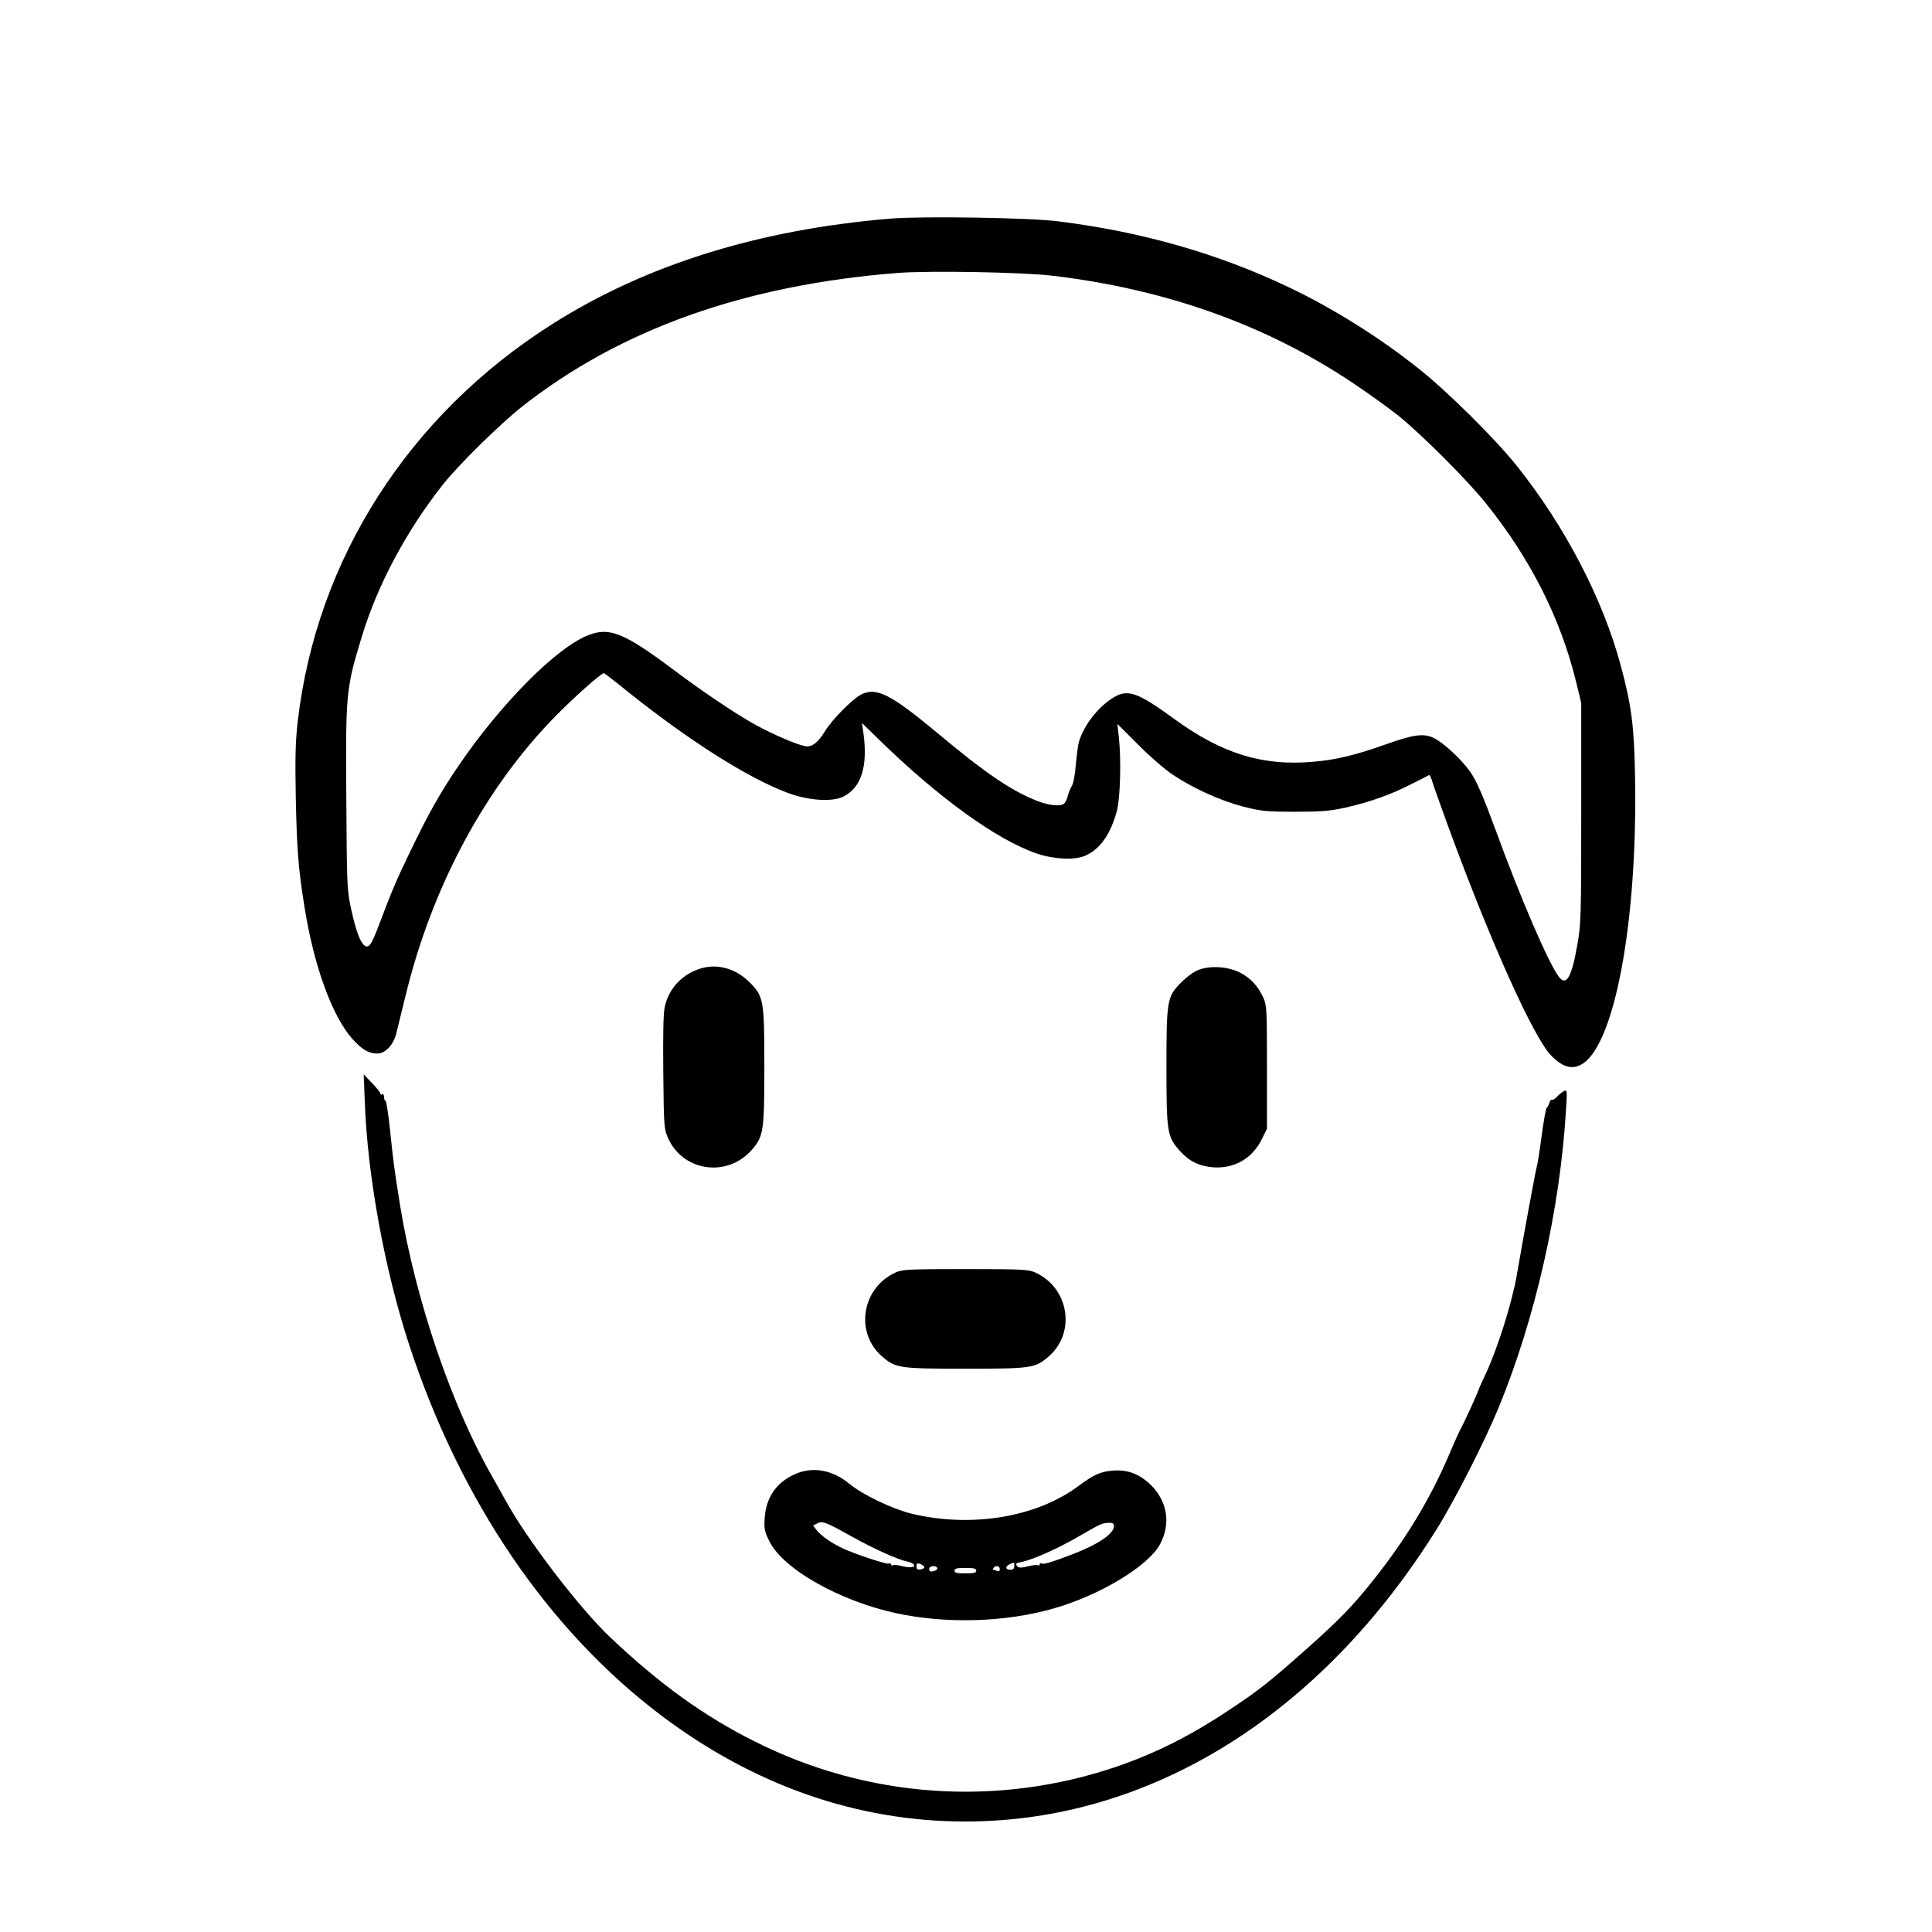 <?xml version="1.0" standalone="no"?>
<!DOCTYPE svg PUBLIC "-//W3C//DTD SVG 20010904//EN"
 "http://www.w3.org/TR/2001/REC-SVG-20010904/DTD/svg10.dtd">
<svg version="1.0" xmlns="http://www.w3.org/2000/svg"
 width="2048pt" height="2048pt" viewBox="0 0 2048 2048"
 preserveAspectRatio="xMidYMid meet">
<g transform="translate(0,2048) scale(0.192,-0.192)"
fill="#000000" stroke="none">
<path d="M4920 9460 c-729 -60 -1355 -255 -1873 -584 -790 -501 -1299 -1296
-1403 -2191 -13 -111 -15 -198 -11 -420 6 -291 14 -394 48 -605 52 -327 153
-605 266 -731 53 -58 89 -79 136 -79 44 0 89 47 105 111 6 24 29 120 52 212
147 603 441 1149 833 1546 100 101 246 231 261 231 3 0 54 -39 113 -87 351
-282 681 -492 905 -575 114 -42 245 -50 305 -19 99 50 135 167 110 351 l-8 55
88 -86 c333 -326 657 -560 878 -635 95 -32 208 -37 266 -12 83 36 141 119 176
250 18 70 24 284 10 406 l-8 72 113 -113 c62 -63 149 -138 192 -167 114 -76
264 -144 391 -177 100 -25 126 -28 285 -28 147 0 192 4 279 23 134 30 254 73
366 131 50 25 93 47 96 49 3 1 11 -17 18 -40 7 -24 47 -135 88 -248 232 -633
471 -1165 568 -1262 61 -62 111 -77 163 -50 185 96 315 790 299 1600 -5 269
-19 382 -78 601 -98 368 -308 772 -575 1106 -118 148 -380 408 -536 532 -216
173 -475 336 -721 453 -389 186 -815 308 -1277 365 -156 20 -747 29 -920 15z
m885 -315 c625 -73 1181 -270 1660 -590 83 -55 195 -136 250 -179 126 -100
387 -360 491 -491 244 -304 410 -633 495 -980 l29 -119 0 -605 c0 -562 -1
-612 -20 -723 -32 -184 -61 -238 -102 -186 -55 68 -215 440 -349 808 -72 195
-108 279 -145 330 -46 64 -142 154 -194 180 -58 30 -112 23 -272 -34 -166 -59
-275 -85 -397 -95 -279 -25 -503 44 -766 235 -211 154 -262 170 -348 113 -80
-53 -151 -146 -179 -234 -6 -16 -13 -74 -18 -127 -4 -57 -14 -107 -22 -120 -8
-13 -18 -36 -22 -53 -4 -16 -12 -36 -18 -42 -17 -21 -85 -15 -155 13 -144 58
-282 152 -543 370 -263 219 -342 259 -426 216 -48 -25 -162 -140 -199 -202
-39 -64 -73 -90 -110 -83 -47 9 -182 67 -274 118 -109 60 -292 183 -462 311
-263 196 -344 229 -458 185 -176 -66 -487 -380 -722 -726 -99 -146 -163 -259
-263 -467 -79 -163 -101 -216 -176 -414 -16 -44 -36 -88 -44 -99 -33 -45 -70
20 -107 191 -23 105 -24 127 -27 609 -4 586 -2 609 85 895 87 287 246 585 448
841 85 108 314 333 435 429 546 430 1234 674 2080 740 174 13 680 4 845 -15z
M3857 5316 c-98 -35 -166 -111 -187 -210 -8 -33 -10 -157 -8 -361 3 -302 4
-311 27 -363 84 -186 331 -218 465 -60 61 71 66 103 66 453 0 371 -3 390 -83
470 -79 78 -184 105 -280 71z M6620 5313 c-26 -9 -66 -38 -96 -68 -81 -80 -84
-99 -84 -470 0 -356 4 -383 71 -459 53 -60 107 -87 185 -94 118 -9 218 48 271
156 l28 57 0 340 c0 324 -1 342 -21 385 -30 65 -70 107 -128 137 -65 33 -161
40 -226 16z M2014 4585 c14 -404 109 -927 244 -1340 282 -862 767 -1577 1392
-2049 513 -387 1083 -586 1680 -586 1017 0 1960 585 2602 1614 100 160 264
482 342 671 203 494 339 1095 372 1644 7 109 6 113 -12 103 -11 -6 -28 -19
-38 -31 -10 -11 -22 -18 -27 -16 -4 3 -11 -5 -15 -17 -4 -13 -10 -25 -15 -28
-4 -3 -17 -74 -28 -158 -11 -85 -23 -157 -25 -160 -4 -7 -77 -402 -112 -607
-26 -150 -106 -405 -173 -547 -23 -48 -41 -90 -41 -92 0 -7 -78 -177 -95 -207
-8 -15 -38 -80 -65 -145 -106 -247 -238 -465 -420 -694 -115 -144 -185 -216
-375 -385 -201 -178 -255 -221 -426 -334 -206 -137 -401 -235 -614 -308 -658
-224 -1373 -175 -1996 138 -281 140 -526 317 -798 574 -173 164 -462 542 -581
760 -18 33 -50 89 -70 125 -225 391 -425 977 -510 1495 -34 213 -38 243 -56
418 -10 92 -21 167 -26 167 -4 0 -8 9 -8 21 0 11 -4 17 -10 14 -5 -3 -10 -2
-10 4 0 6 -21 32 -46 58 l-46 48 6 -150z M4944 3641 c-187 -85 -226 -334 -72
-465 73 -63 94 -66 458 -66 364 0 385 3 458 66 154 131 115 380 -72 465 -38
17 -70 19 -386 19 -316 0 -348 -2 -386 -19z M4385 2526 c-100 -46 -155 -127
-163 -239 -4 -60 -2 -74 26 -130 75 -153 387 -329 700 -397 279 -60 605 -50
872 27 254 73 519 233 584 353 61 112 42 235 -48 326 -64 63 -131 89 -216 81
-66 -6 -101 -22 -185 -84 -232 -174 -594 -233 -924 -153 -107 27 -268 104
-341 164 -95 79 -207 98 -305 52z m313 -340 c127 -71 260 -131 316 -142 11 -2
24 -8 29 -13 17 -17 -18 -23 -62 -11 -23 6 -46 8 -51 5 -6 -3 -10 -2 -10 4 0
6 -6 8 -13 5 -13 -5 -182 51 -252 83 -62 29 -120 69 -144 99 l-22 28 23 12
c28 15 48 7 186 -70z m1452 55 c0 -42 -85 -100 -225 -154 -126 -48 -163 -59
-175 -52 -5 3 -10 1 -10 -5 0 -6 -4 -9 -9 -5 -6 3 -31 0 -56 -6 -34 -9 -49 -9
-57 -1 -14 14 -10 19 22 25 63 12 210 78 335 152 104 60 111 63 148 64 20 1
27 -4 27 -18z m-1047 -226 c1 -6 -8 -11 -20 -13 -18 -3 -23 2 -23 17 0 16 4
19 21 13 11 -5 21 -12 22 -17z m497 5 c0 -13 -7 -20 -19 -20 -41 0 -29 28 17
39 1 1 2 -8 2 -19z m-426 -9 c3 -5 -1 -12 -10 -15 -25 -10 -34 -7 -34 9 0 16
35 21 44 6z m346 -7 c0 -11 -5 -14 -16 -10 -9 3 -18 6 -20 6 -3 0 -2 5 1 10
10 16 35 12 35 -6z m-130 -9 c0 -12 -13 -15 -60 -15 -47 0 -60 3 -60 15 0 12
13 15 60 15 47 0 60 -3 60 -15z"/>
</g>
</svg>
